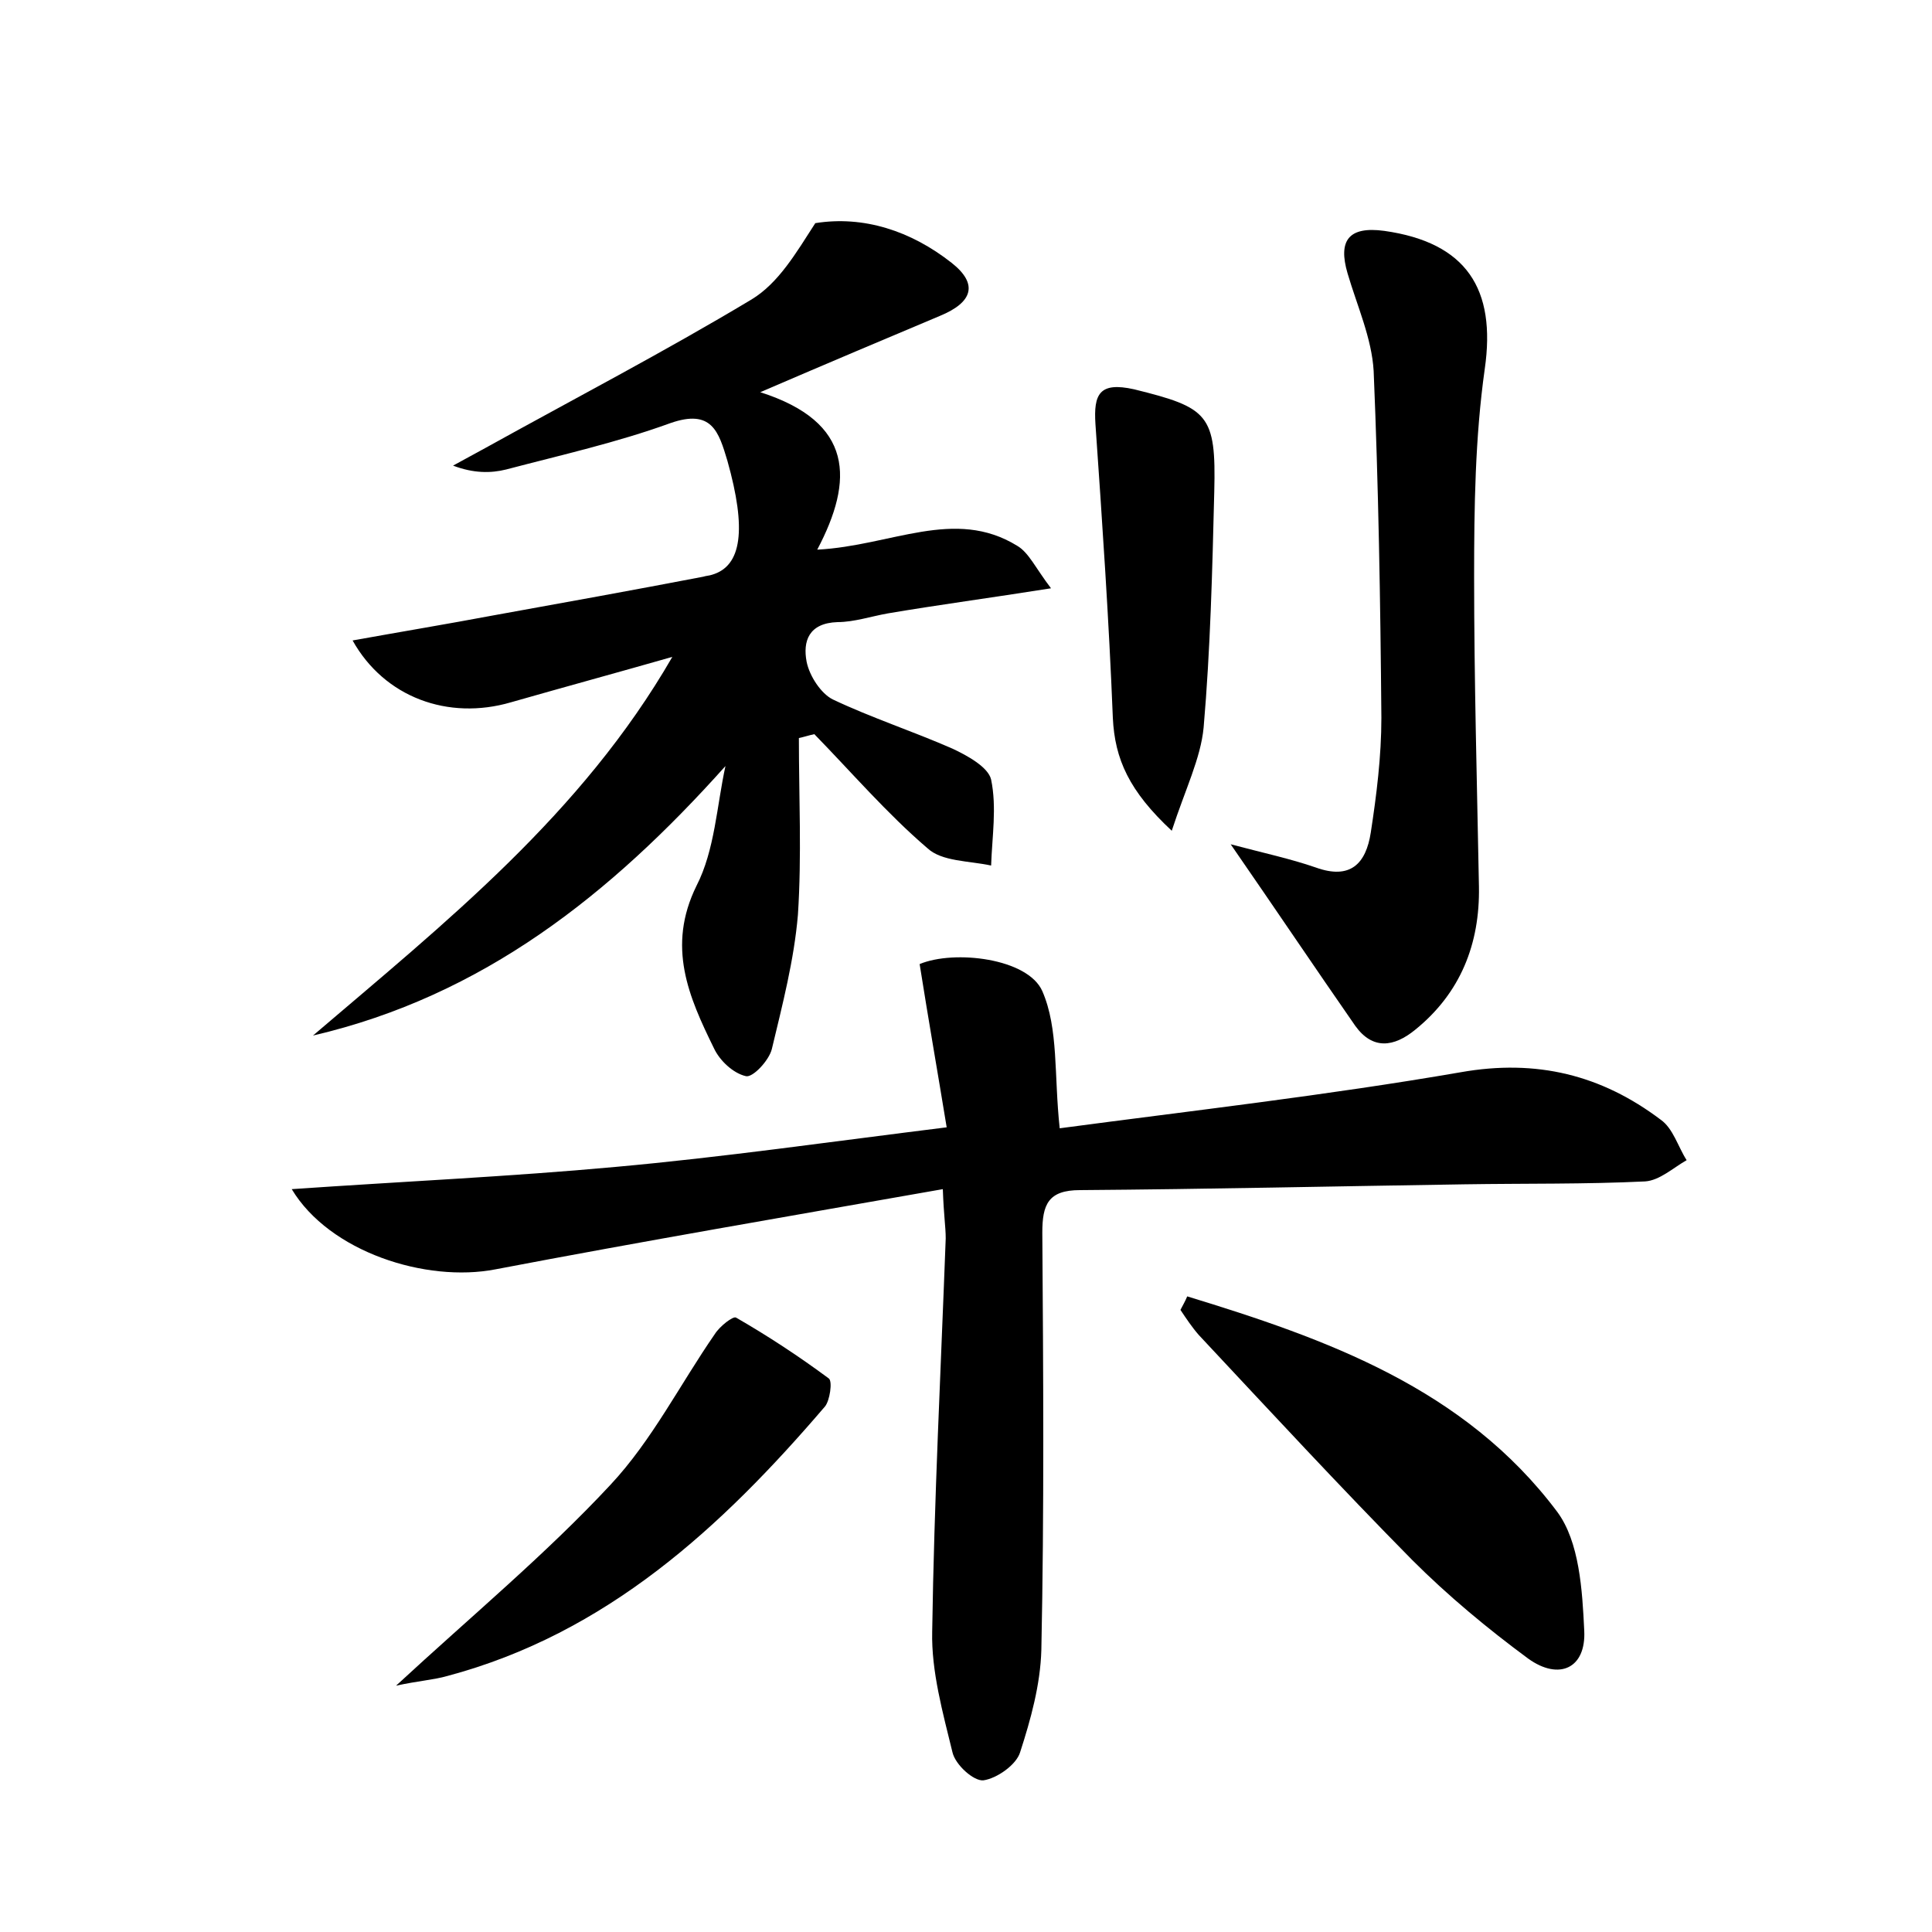 <?xml version="1.0" encoding="utf-8"?>
<!-- Generator: Adobe Illustrator 22.0.0, SVG Export Plug-In . SVG Version: 6.00 Build 0)  -->
<svg version="1.1" id="图层_1" xmlns="http://www.w3.org/2000/svg" xmlns:xlink="http://www.w3.org/1999/xlink" x="0px" y="0px"
	 viewBox="0 0 200 200" style="enable-background:new 0 0 200 200;" xml:space="preserve">
<style type="text/css">
	.st1{fill:#010000;}
	.st4{fill:#fbfafc;}
</style>
<g>
	
	<path d="M75.1,79.3C63.2,92.6,50,103.1,32.4,107.2C46.1,95.5,60.2,84.3,69.6,68c-5.6,1.6-11.1,3.1-16.7,4.7
		c-6.5,1.9-13.1-0.5-16.4-6.4c5-0.9,9.8-1.7,14.6-2.6c7.2-1.3,14.4-2.6,21.7-4c0.3-0.1,0.6-0.1,0.9-0.2c3.1-0.9,3.6-4.7,1.6-11.8
		c-0.9-3-1.6-5.4-5.9-3.9c-5.5,2-11.3,3.3-17,4.8c-1.6,0.4-3.4,0.4-5.5-0.4c1.1-0.6,2.2-1.2,3.3-1.8c9.2-5.1,18.6-10,27.6-15.4
		c2.8-1.7,4.6-4.8,6.6-7.9c5-0.8,9.9,0.8,14.1,4.1c2.8,2.2,2.2,4.1-1.2,5.5c-5.7,2.4-11.4,4.8-18.6,7.9c9.7,3.1,9.7,9.1,5.9,16.3
		c7.7-0.4,14.2-4.4,20.7-0.4c1.2,0.7,1.9,2.3,3.5,4.4c-6.3,1-11.6,1.7-16.9,2.6c-1.7,0.3-3.5,0.9-5.2,0.9c-3,0.1-3.6,2-3.2,4.1
		c0.3,1.5,1.5,3.3,2.7,3.9c4,1.9,8.3,3.3,12.4,5.1c1.5,0.7,3.7,1.9,4,3.2c0.6,2.9,0.1,5.9,0,8.9c-2.3-0.5-5.1-0.4-6.6-1.8
		C91.8,84.2,88.2,80,84.3,76c-0.5,0.1-1.1,0.3-1.6,0.4c0,6.1,0.3,12.2-0.1,18.3c-0.4,4.7-1.6,9.3-2.7,13.9c-0.3,1.2-2,3-2.7,2.8
		c-1.3-0.3-2.7-1.6-3.3-2.9c-2.6-5.3-4.9-10.5-1.8-16.8C74,88,74.2,83.4,75.1,79.3z"/>
	<path d="M97.6,123.1c-15.9,2.8-31.1,5.4-46.3,8.3c-7.2,1.4-17.2-1.8-21.1-8.3c11.6-0.8,22.6-1.3,33.5-2.3c11.1-1,22.2-2.6,34.3-4.1
		c-0.9-5.5-1.9-11.2-2.8-16.9c3.6-1.5,11.2-0.6,12.7,2.8c1.7,3.9,1.2,8.7,1.8,14.2c13.5-1.8,27.6-3.4,41.5-5.8
		c7.9-1.4,14.6,0.3,20.7,4.9c1.3,0.9,1.8,2.8,2.7,4.2c-1.4,0.8-2.8,2.1-4.3,2.2c-6.2,0.3-12.4,0.2-18.7,0.3
		c-13.3,0.2-26.5,0.5-39.8,0.6c-3.3,0-3.9,1.5-3.9,4.4c0.1,14.4,0.2,28.8-0.1,43.2c-0.1,3.6-1.1,7.2-2.2,10.6
		c-0.4,1.3-2.4,2.7-3.8,2.9c-1,0.1-2.9-1.6-3.2-2.9c-1-4.1-2.2-8.4-2.1-12.5c0.2-13.6,0.9-27.2,1.4-40.7
		C97.9,127,97.7,125.9,97.6,123.1z"/>
	<path d="M127.4,87.4c3.4,0.9,6.2,1.5,8.8,2.4c3.6,1.3,5.2-0.4,5.7-3.6c0.6-3.9,1.1-7.9,1.1-11.9c-0.1-12-0.3-24-0.8-35.9
		c-0.2-3.4-1.7-6.7-2.7-10.1c-1-3.4,0.1-4.9,3.8-4.4c8.5,1.2,11.6,6,10.4,14.3c-1,7.1-1.1,14.3-1.1,21.5c0,10.7,0.3,21.4,0.5,32.1
		c0.1,5.9-1.9,11-6.6,14.8c-2.2,1.8-4.4,2.1-6.2-0.4C136.2,100.3,132.1,94.2,127.4,87.4z"/>
	<path d="M122.9,134.2c14.4,4.4,28.7,9.5,38.3,22.3c2.3,3.1,2.6,8.1,2.8,12.3c0.2,3.9-2.6,5.2-5.8,2.9c-4.2-3.1-8.3-6.5-12-10.2
		c-7.5-7.6-14.8-15.5-22.1-23.3c-0.7-0.8-1.3-1.7-1.9-2.6C122.4,135.2,122.7,134.7,122.9,134.2z"/>
	<path d="M41,174.5c7.9-7.3,15.5-13.6,22.2-20.8c4.3-4.6,7.2-10.4,10.8-15.6c0.5-0.8,1.9-1.9,2.2-1.7c3.3,1.9,6.5,4,9.6,6.3
		c0.4,0.3,0.1,2.3-0.4,2.9c-10.7,12.5-22.6,23.5-39.1,27.9C44.9,173.9,43.3,174,41,174.5z"/>
	<path d="M121.3,86c-4.4-4.1-5.9-7.4-6.1-11.7c-0.4-10.1-1.1-20.3-1.8-30.4c-0.2-3.1,0.4-4.4,4-3.6c7.7,1.9,8.5,2.6,8.3,10.6
		c-0.2,8.1-0.4,16.3-1.1,24.4C124.3,78.5,122.7,81.7,121.3,86z"/>
</g>
</svg>
